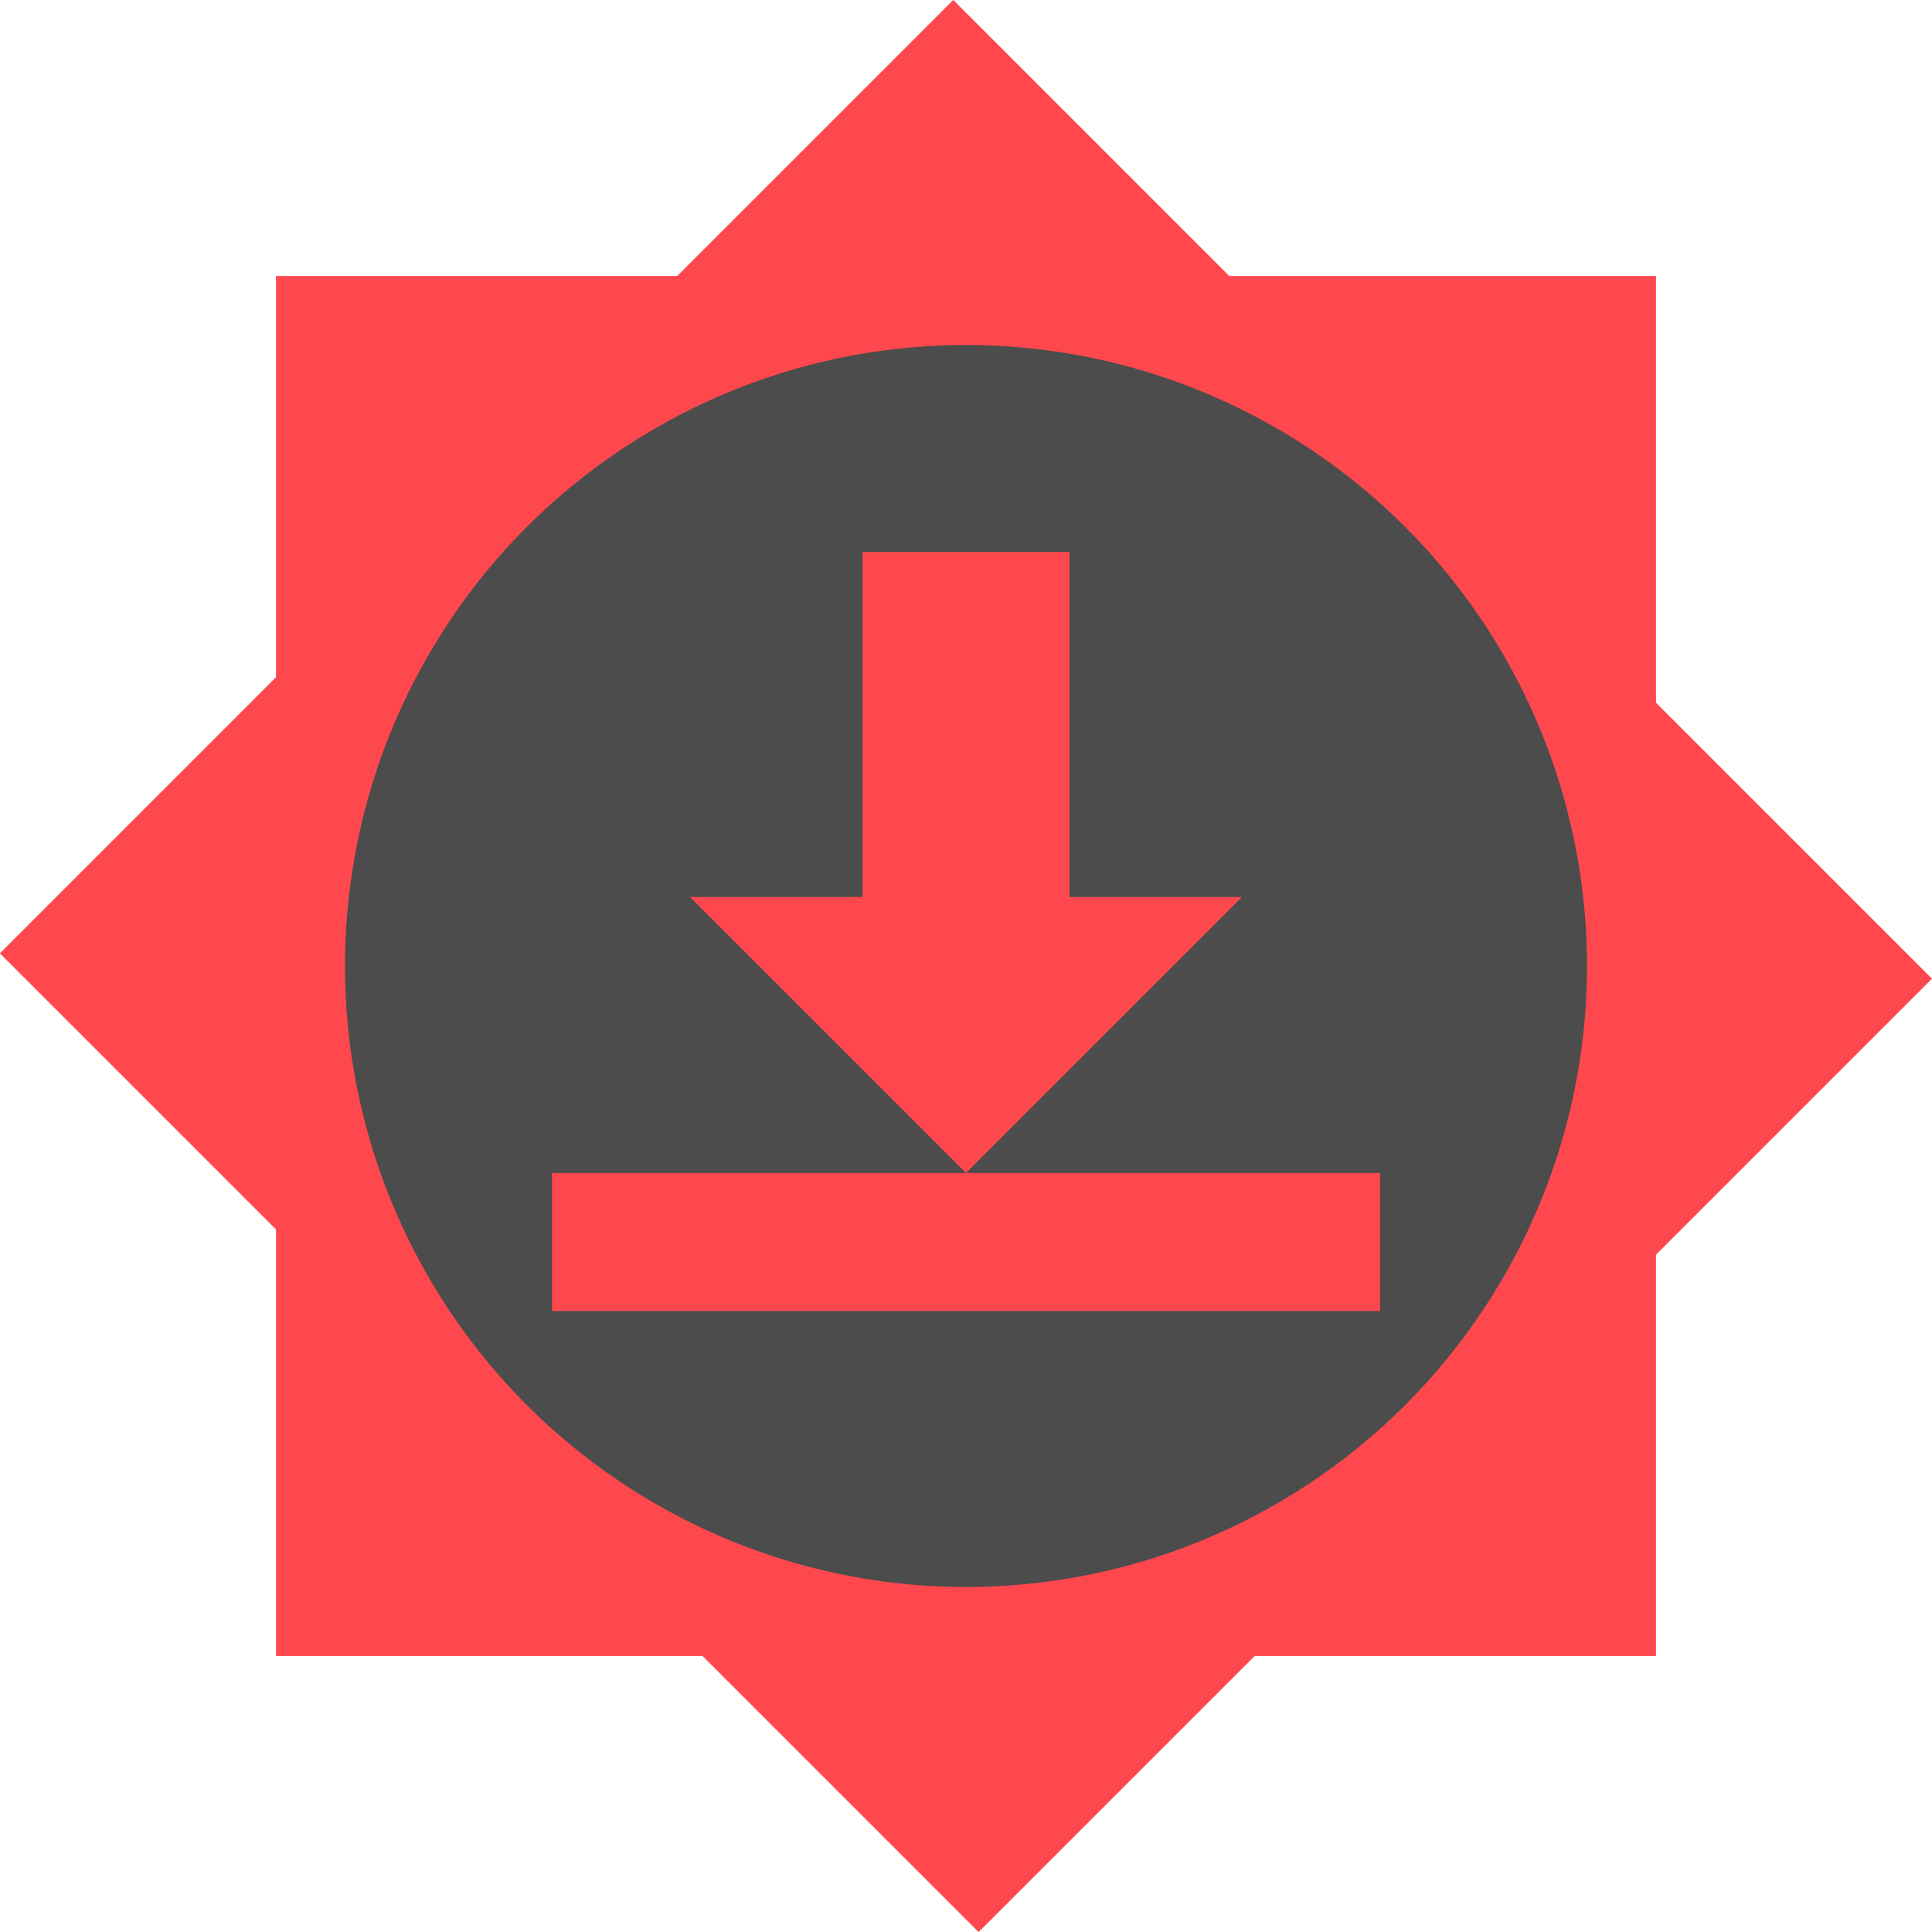<svg xmlns="http://www.w3.org/2000/svg" viewBox="0 0 56 56"><defs><style>.cls-1{fill:#ff484e;}.cls-2{fill:#4c4c4c;}</style></defs><g id="Layer_2" data-name="Layer 2"><g id="Layer_1-2" data-name="Layer 1"><rect class="cls-1" x="8" y="8" width="40" height="40"/><rect class="cls-1" x="8.46" y="7.94" width="39.08" height="40.12" transform="translate(-11.6 28) rotate(-45)"/><circle class="cls-2" cx="28" cy="28" r="18"/><rect class="cls-1" x="16" y="34" width="24" height="4"/><polygon class="cls-1" points="31 26 31 16 25 16 25 26 20 26 28 34 36 26 31 26"/></g></g></svg>